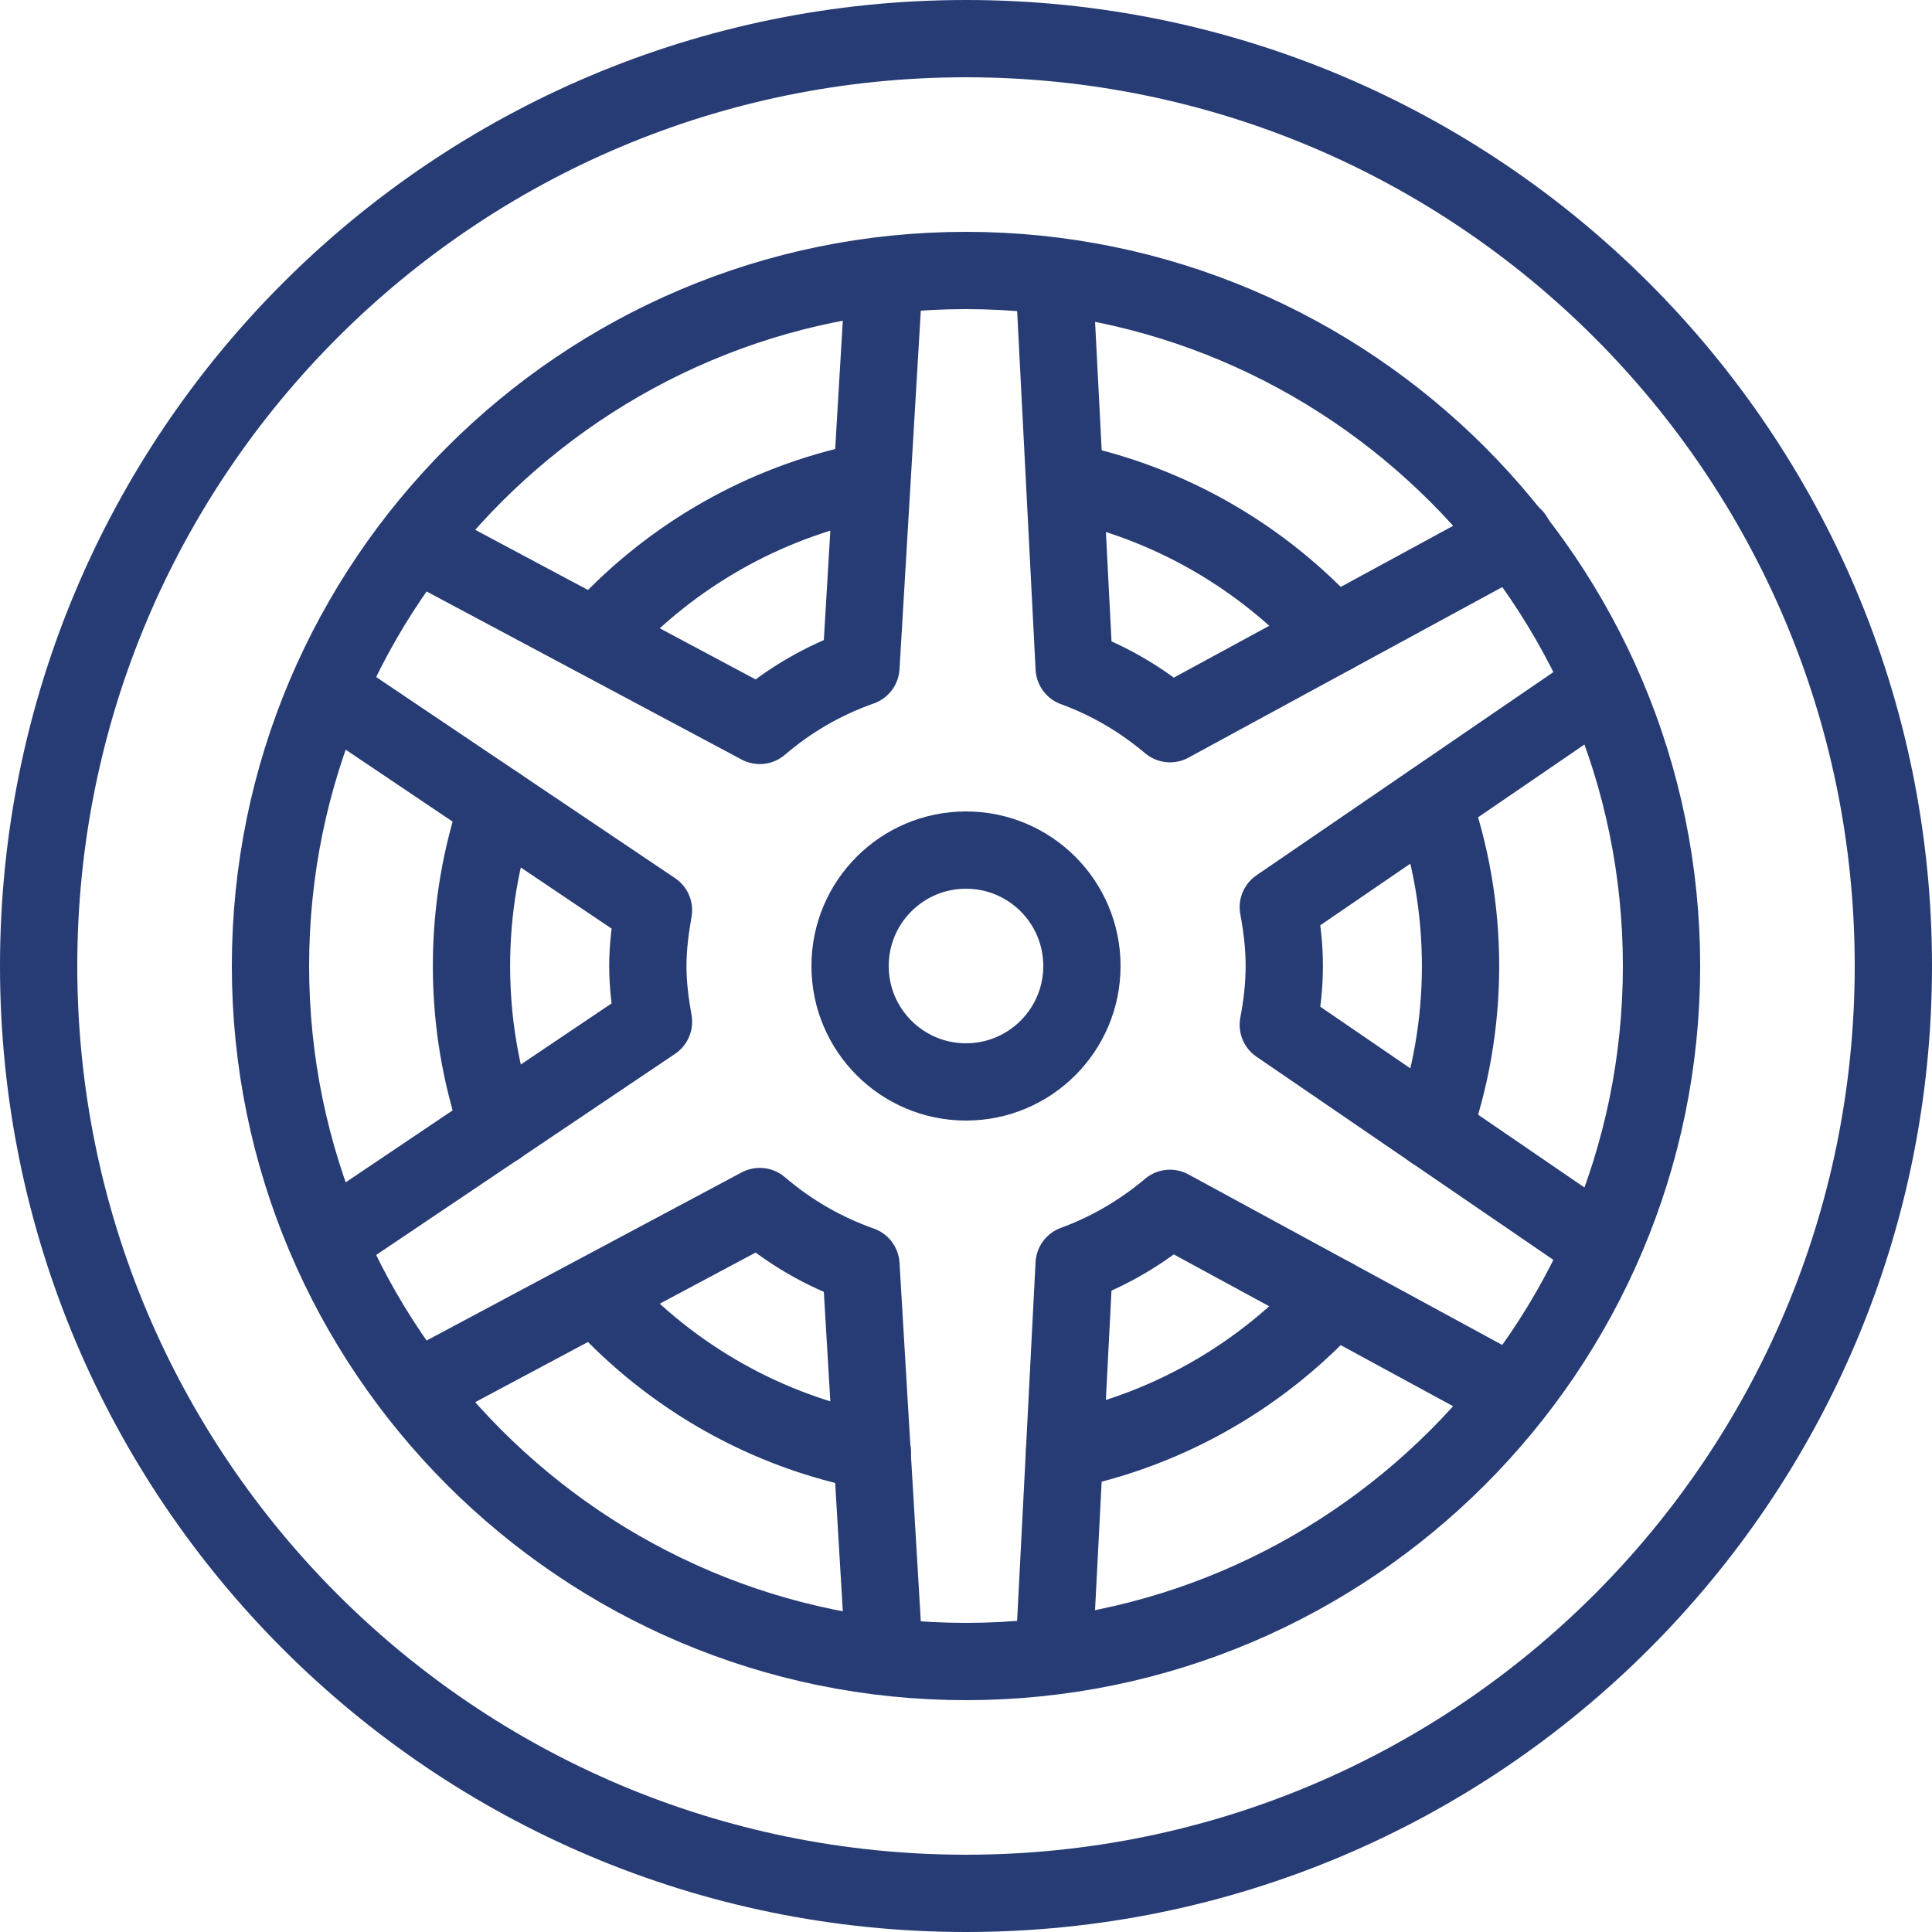 <?xml version="1.0" ?><!DOCTYPE svg  PUBLIC '-//W3C//DTD SVG 1.1//EN'  'http://www.w3.org/Graphics/SVG/1.1/DTD/svg11.dtd'><svg enable-background="new 0 0 50 50" height="50px" id="Layer_1" version="1.1" viewBox="0 0 50 50" width="50px" xml:space="preserve" xmlns="http://www.w3.org/2000/svg" xmlns:xlink="http://www.w3.org/1999/xlink"><path d="  M34.504,33.568c-1.801,1.994-4.219,3.42-6.952,3.975" fill="none" stroke="#273c75" stroke-linecap="round" stroke-linejoin="round" stroke-miterlimit="10" stroke-width="2"/><path d="  M37.074,20.751c0.469,1.33,0.725,2.76,0.725,4.249c0,1.49-0.256,2.922-0.726,4.253" fill="none" stroke="#273c75" stroke-linecap="round" stroke-linejoin="round" stroke-miterlimit="10" stroke-width="2"/><path d="  M27.558,12.458c2.731,0.555,5.147,1.98,6.946,3.975" fill="none" stroke="#273c75" stroke-linecap="round" stroke-linejoin="round" stroke-miterlimit="10" stroke-width="2"/><path d="  M15.609,16.305c1.78-1.922,4.145-3.297,6.812-3.843" fill="none" stroke="#273c75" stroke-linecap="round" stroke-linejoin="round" stroke-miterlimit="10" stroke-width="2"/><path d="  M12.892,29.154c-0.447-1.303-0.69-2.7-0.69-4.154c0-1.453,0.242-2.849,0.688-4.15" fill="none" stroke="#273c75" stroke-linecap="round" stroke-linejoin="round" stroke-miterlimit="10" stroke-width="2"/><path d="  M22.576,37.568c-2.748-0.525-5.183-1.931-7.002-3.91" fill="none" stroke="#273c75" stroke-linecap="round" stroke-linejoin="round" stroke-miterlimit="10" stroke-width="2"/><rect fill="none" height="50" width="50"/><path d="  M24.998,7C34.925,7,43,15.074,43,25s-8.075,18-18.002,18C15.072,43,7,34.926,7,25S15.072,7,24.998,7 M25,1C11.746,1,1,11.745,1,25  s10.746,24,24,24s24-10.745,24-24S38.254,1,25,1L25,1z" fill="none" stroke="#273c75" stroke-linecap="round" stroke-linejoin="round" stroke-miterlimit="10" stroke-width="2"/><path d="  M27.299,42.435l0.5-9.719c0.916-0.334,1.747-0.827,2.48-1.444l8.638,4.695 M10.83,35.938l8.833-4.713  c0.767,0.657,1.646,1.17,2.618,1.513l0.576,9.697 M8.594,17.959l8.318,5.597c-0.083,0.471-0.146,0.948-0.146,1.444  s0.062,0.973,0.146,1.444l-8.389,5.645 M22.857,7.565l-0.576,9.697c-0.973,0.342-1.852,0.855-2.618,1.512l-8.709-4.646   M39.179,13.892l-8.899,4.837c-0.733-0.618-1.564-1.111-2.48-1.445l-0.5-9.719 M41.256,32.115l-8.174-5.593  c0.095-0.496,0.155-1.002,0.155-1.522s-0.061-1.026-0.155-1.522l8.15-5.577" fill="none" stroke="#273c75" stroke-linecap="round" stroke-linejoin="round" stroke-miterlimit="10" stroke-width="2"/><circle cx="25" cy="25" fill="none" r="3" stroke="#273c75" stroke-linecap="round" stroke-linejoin="round" stroke-miterlimit="10" stroke-width="2"/></svg>